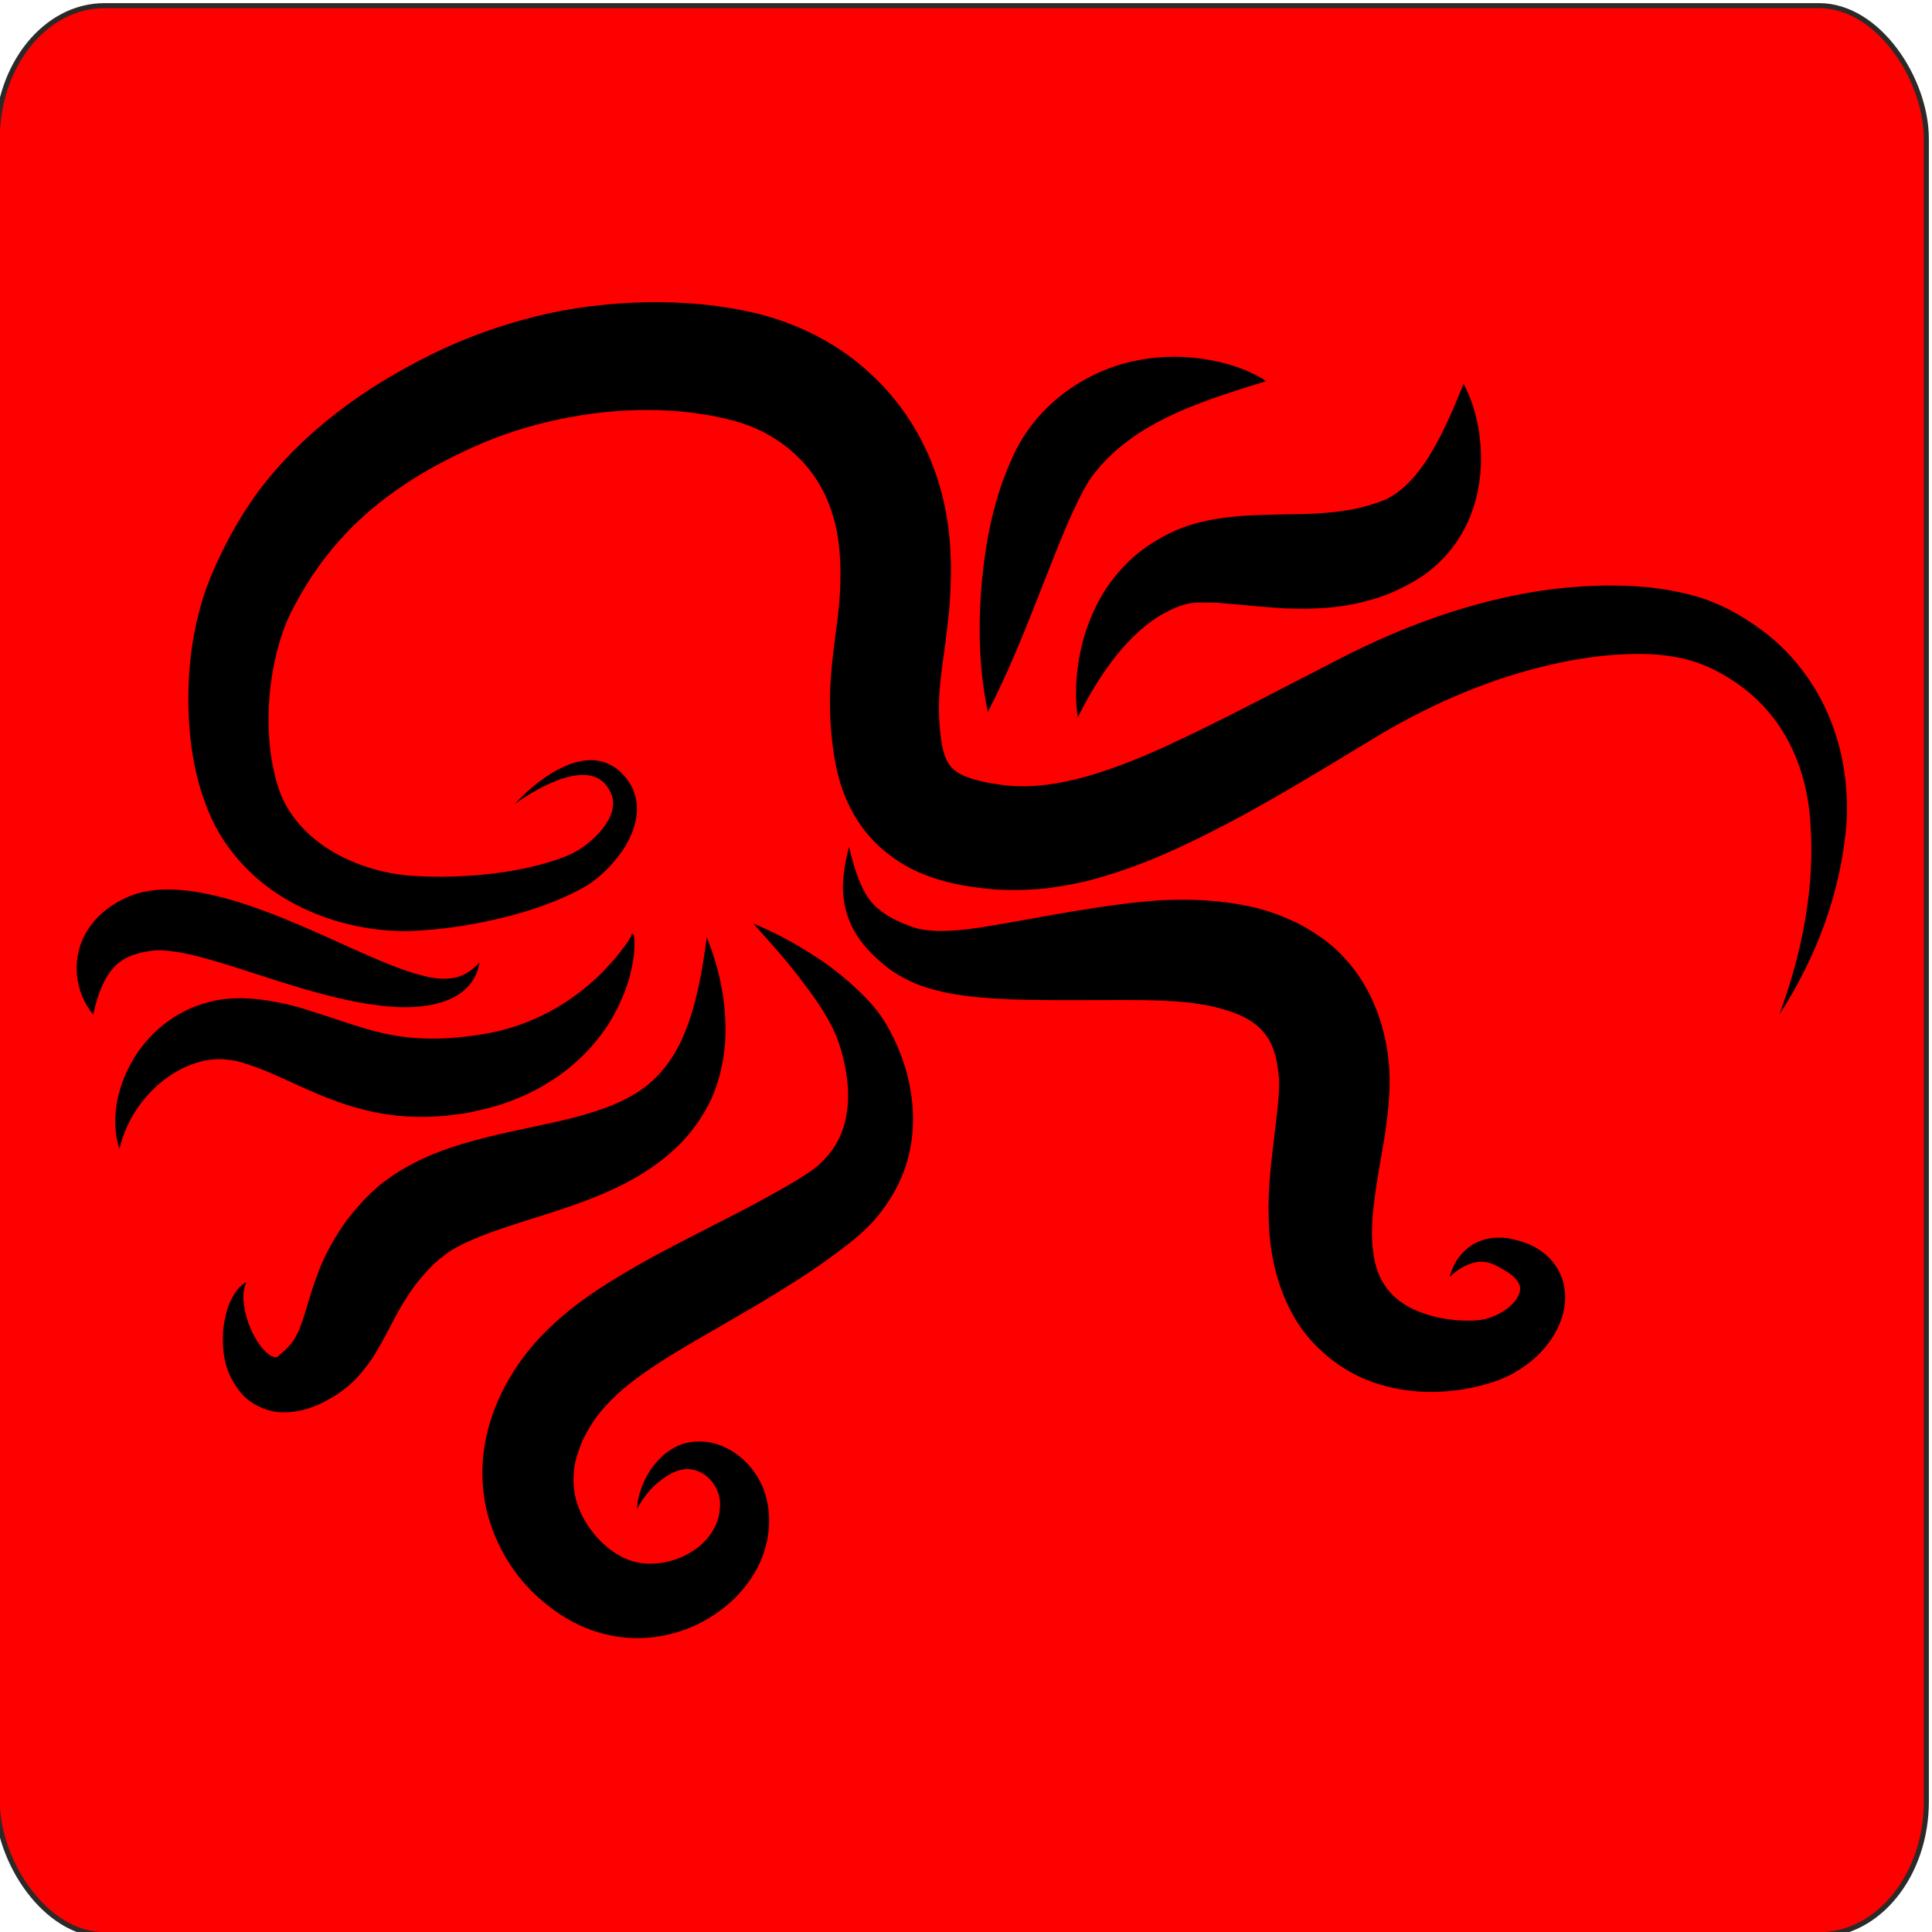 <?xml version="1.0" encoding="UTF-8"?>
<!DOCTYPE svg PUBLIC "-//W3C//DTD SVG 1.1//EN" "http://www.w3.org/Graphics/SVG/1.1/DTD/svg11.dtd">
<!-- Creator: CorelDRAW 2020 (64-Bit) -->
<svg xmlns="http://www.w3.org/2000/svg" xml:space="preserve" width="29mm" height="29mm" version="1.1" style="shape-rendering:geometricPrecision; text-rendering:geometricPrecision; image-rendering:optimizeQuality; fill-rule:evenodd; clip-rule:evenodd"
viewBox="0 0 2900 2900"
 xmlns:xlink="http://www.w3.org/1999/xlink"
 xmlns:xodm="http://www.corel.com/coreldraw/odm/2003">
 <defs>
  <style type="text/css">
   <![CDATA[
    .str0 {stroke:#2B2A29;stroke-width:7.62;stroke-miterlimit:22.926}
    .fil0 {fill:red}
    .fil1 {fill:black;fill-rule:nonzero}
   ]]>
  </style>
 </defs>
 <g id="Layer_x0020_1">
  <rect class="fil0 str0" x="-4.04" y="8.5" width="2895.54" height="2895.54" rx="160.9" ry="200"/>
  <g id="_2300435979536">
   <path class="fil1" d="M2670.74 1523.04c35.04,-93.94 53.87,-194.04 46.64,-288.6 -2.88,-46.66 -15.29,-91.72 -37.39,-129.77 -21.87,-38.28 -53.56,-68.84 -90.42,-90.25 -38.07,-22.86 -75.46,-31.47 -120.71,-32.79 -44.68,-0.83 -90.82,4.77 -136.06,14.97 -90.78,20.14 -178.58,57.17 -259.75,105.12 -85.33,51.16 -170.84,105.21 -264.74,151.89 -47,23.4 -96.29,45.66 -151.23,61.72 -27.07,8.5 -56.42,14.07 -86.24,18.1 -29.82,2.94 -62.69,3.79 -91.62,0.31 -29.97,-3.32 -61.51,-8.37 -95.16,-22.36 -33.31,-13.39 -69.61,-39.33 -93.12,-74.24 -24.02,-34.7 -34.07,-71.92 -38.98,-102.99 -4.78,-31.66 -6.53,-58.44 -6.14,-89.96 1.56,-60.8 12.65,-109.79 14.86,-152.76 2.66,-42.59 -0.09,-85.17 -10.84,-118.58 -20.75,-70.58 -76.88,-122.71 -150.77,-141.91 -79.37,-20.91 -173.45,-19.89 -259.58,-1.54 -43.58,9.03 -86.22,22.64 -127.01,40.77 -41.37,18.53 -82.28,40.49 -118.27,66.08 -36.35,25.52 -68.64,54.76 -95.94,88.16 -13.83,16.56 -26.47,34.22 -38.11,52.99 -11.38,18.37 -23.22,40.16 -30.28,56.91 -30.28,75.26 -36.24,176 -11.1,250.81 11.82,34.6 38.02,66.08 72.85,88.44 34.8,22.44 77.63,36.54 120.91,40.64 44.36,3.47 94.63,1.97 140.96,-4.74 23.52,-3.34 46.7,-8.21 69.06,-14.92 23.63,-7.13 41.21,-13.74 58.59,-27.67 16.96,-13.24 31.99,-30.64 37.25,-48.43 2.59,-8.85 2.62,-17.42 -0.6,-25.83 -3.63,-9.03 -9.42,-17.45 -17.02,-22.34 -15.24,-10.86 -40.73,-7.85 -63.02,0.62 -22.66,8.66 -44.57,21.23 -64.94,35.91 17.09,-18.55 36.52,-35.2 58.97,-48.45 11.35,-6.41 23.44,-12.27 37.21,-15.26 13.48,-3.14 29.59,-3.28 44.24,3.44 14.83,6.72 25.79,18.47 33.52,31.65 8.19,13.99 10.91,31.7 8.56,47.38 -5,31.79 -22.38,56.12 -41.7,76.73 -10,10.22 -20.81,19.61 -33.86,27.67 -13.55,7.85 -24.49,12.95 -37.21,18.54 -24.66,10.68 -49.94,19.11 -75.53,25.88 -51.84,13.42 -102.02,21.6 -157.85,23.44 -56.75,-0.44 -113.44,-13.04 -165.82,-40.28 -52.08,-27.12 -99.4,-71.41 -126.14,-129.83 -25.21,-55.96 -33.32,-113.19 -34.43,-169.35 -0.86,-56.4 5.98,-112.4 24.73,-169.38 10.67,-30.15 21.69,-53.15 34.84,-78.47 13.13,-24.79 28.07,-49.12 44.91,-72.21 34.3,-45.83 75.48,-86.06 119.85,-119.97 44.49,-34.26 91.32,-61.89 140.41,-86.33 49.93,-24.54 102.63,-43.65 156.75,-57.07 54.16,-13.58 109.88,-19.93 165.9,-21.26 56.23,-0.83 112.3,3.6 170.63,17.99 59.9,15.67 119.15,45.31 166.47,89.91 47.84,43.9 82.85,101.2 101.54,162.1 19.23,62.55 20.63,122.06 16.98,179.17 -4.34,57.12 -14.65,106.73 -16.14,146.29 -0.9,18.57 0.37,42.05 2.83,59.96 2.41,18.33 6.93,30.48 11.52,37.19 4.53,6.81 9.91,12.28 22.83,18.15 12.65,5.58 30.86,9.99 50.52,12.77 75.48,12.67 161.08,-15.78 248.43,-55.05 87.01,-39.95 174.84,-87.15 264.82,-133.16 94.32,-48.55 195.48,-85.98 302.1,-102.25 53.35,-7.73 107.82,-10.42 163.27,-5.03 27.85,3.32 55.85,8.17 84.65,18.16 29.46,10.64 53.06,24.11 77.08,41.08 47.43,32.96 84.59,80.11 106.66,131.97 22.45,51.86 30.3,107.8 27.49,161.17 -8.19,106.25 -46.28,204.31 -101.11,288.95z"/>
   <path class="fil1" d="M2196.92 575.98c18.88,36.24 26.85,76.77 26.06,119.11 -1.22,41.95 -12.62,88.5 -44.36,128.88 -15.34,19.88 -36.62,38.05 -58.64,50.05 -20.45,11.44 -42.34,21.35 -64.59,26.95 -44.6,12.96 -88.58,13.76 -127.28,12.2 -39.13,-2.32 -73.67,-6.51 -102.97,-8.45 -14.17,-0.18 -27.56,-0.95 -39.27,0.86 -13.04,2.36 -25.9,8.23 -38.7,14.98 -51.5,28.32 -95.79,88.35 -129.46,156.43 -5.35,-38.4 -2.11,-78.2 8.48,-117.36 11.04,-38.87 30.23,-78.38 62.24,-111.02 15.71,-16.65 34.56,-30.46 55.67,-42.11 22.33,-12.84 45.62,-20.28 67.97,-25.03 44.3,-9.12 83.72,-8.31 118.32,-9.48 34.99,-0.13 65.48,-1.63 92.75,-6.2 13.86,-2.19 26.64,-5.66 39.62,-9.73 11.51,-3.44 20.63,-7.31 30.74,-14.15 19.81,-12.97 39.78,-36.15 56.59,-65.39 17.1,-29.28 31.83,-63.11 46.83,-100.54z"/>
   <path class="fil1" d="M1900.81 572.11c-64.78,19.62 -121.22,38.19 -168.23,64.33 -23.45,12.71 -43.85,27.38 -61.58,43.49 -8.66,8.29 -17.27,16.45 -24.53,25.93 -4.09,5.05 -6.7,8.08 -9.85,12.86 -3.1,4.49 -6.16,9.83 -9.21,15.27 -24.84,45.6 -45.82,103.66 -68.44,160.2 -22.49,57.3 -45.84,115.7 -76.23,174.51 -13.47,-65.04 -14.66,-129.8 -9.08,-194.33 6.33,-64.76 17.87,-128.58 49.34,-194.88 35.37,-72.91 104.94,-120.79 176.07,-136.86 35.56,-8.14 71.31,-8.94 105.42,-4.16 34.01,5.05 67.16,14.97 96.32,33.64z"/>
   <path class="fil1" d="M2175.94 1916.81c4.89,-19.25 16.76,-38.96 38.42,-50.77 10.83,-5.63 23.71,-8.37 36.42,-8.32 13.61,-0.07 22.66,3.02 34.57,6.32 21.71,6.91 48.52,23.58 59.42,55.08 10.88,31.42 1.01,63.06 -12.73,85.57 -14.1,23.26 -33.78,40.8 -55.9,53.96 -21.44,13.4 -49.33,20.83 -70.38,25 -45.03,8.81 -93.84,8.32 -142.87,-8.11 -48.67,-16.29 -96.09,-53.88 -122.51,-102.39 -26.48,-48.17 -35.29,-99.7 -36,-145.32 -1.66,-46.2 4.56,-87.72 8.79,-125.84 4.5,-37.9 9.29,-71.7 5.51,-93.45 -2.99,-27.27 -10.49,-46.25 -22.18,-59.35 -10.97,-13.63 -30.48,-25.72 -58.01,-33.47 -54.96,-17.3 -126.86,-14.37 -204.4,-14.5 -38.18,0.2 -76.88,0.11 -117.01,-1.08 -40.22,-2.13 -82.43,-4.07 -127.52,-18.18 -21.96,-6.7 -46.08,-19.76 -62.89,-33.97 -16.86,-14.24 -33.62,-30.72 -44.99,-51.73 -11.67,-20.75 -16.46,-44.08 -16.5,-65.08 0.66,-21.23 4.16,-40.77 9.21,-60.05 9.57,38.49 20.94,76.67 46.33,94.89 11.97,9.85 26.58,16.96 42.28,23 15.76,6.38 28.02,7.57 43.85,8.41 30.79,0.63 66.38,-5.15 102.86,-11.62 36.72,-6.33 74.71,-13.81 113.31,-19.79 19.28,-3.26 38.78,-6.17 58.35,-8.57 19.01,-2.74 40.06,-4.62 61.58,-6.2 42.97,-1.78 87.76,-0.83 135.47,9.88 23.62,5.09 48.29,14.19 72.49,26.18 23.95,13.13 48.41,29.11 68,51.6 40.72,43.96 59.81,101.54 65.03,150.37 1.64,11.82 2.06,26.74 1.93,39.11 -0.2,12.67 -1.04,24.37 -2.11,35.61 -2.36,22.12 -5.21,42.66 -8.72,61.74 -6.68,38.05 -12.7,72.91 -14.89,103.86 -2.15,31.12 0.28,58.02 7.9,79.26 8.03,20.66 21.1,37.82 43.6,51.16 22.34,13.02 52.38,20.89 83.86,22.22 17.19,0.33 27.67,-0.04 40.68,-4.35 12.26,-3.99 23.84,-10.83 32.3,-18.85 8.58,-8.25 12.77,-16.68 13.23,-23.12 1.28,-6.62 -4.74,-17.18 -17.68,-25.7 -14.11,-8.31 -25.92,-16.73 -40.89,-16.29 -15.29,0 -33,9.02 -47.21,22.88z"/>
   <path class="fil1" d="M1130.72 1386.28c37.89,15.52 73.57,35.71 107.95,59.43 16.91,12.16 33.38,25.37 49.12,40.46 15.82,14.97 31.21,31.51 43.56,53.15 22.78,39.83 37.41,84.05 39.12,134.06 0.5,24.76 -2.4,50.64 -10.54,75.67 -8.03,25 -21.03,48.61 -36.95,69.33 -15.25,20.76 -36.36,38.9 -53.94,52.2 -16.91,13.06 -34.11,25.38 -51.38,37.16 -34.9,23.07 -69.85,44.56 -104.6,64.48 -68.2,40.24 -138.68,77.06 -185.83,119.91 -11.78,10.85 -22.2,22.2 -31.26,33.94 -8.6,11.97 -15.8,24.26 -21.89,37 -5.13,12.44 -10.4,27.72 -11.88,38.96 -1.56,12.06 -1.89,24.33 0,36.87 6.95,49.9 54.33,102.27 100.96,107.38 24.68,3.4 54.42,-3.13 77.42,-18.61 23.15,-14.92 39.11,-39 40.04,-64.86 2.77,-25.14 -15.85,-53.57 -43.42,-57.22 -6.95,-1.41 -13.88,0.21 -21.52,2.55 -8.06,3.08 -15.72,7.66 -22.98,13.22 -14.92,10.86 -27.44,26.38 -36.83,44.31 1.28,-20.43 8.61,-40.71 20.48,-59.3 6.26,-9.05 13.81,-17.64 22.79,-24.91 9.63,-7.21 21.39,-14.09 34.58,-16.22 54.52,-10.55 106.85,34.29 117.63,87.92 5.82,26.94 3.25,54.58 -5.71,80.11 -9.13,25.5 -24.7,47.85 -43.26,66.2 -37.56,36.26 -87.83,58.45 -142.81,59.46 -27.47,0.54 -56.05,-5.4 -81.04,-15.63 -25.15,-10.38 -47.28,-25.21 -67.02,-42.41 -39.67,-34.26 -68.03,-81.05 -81.13,-133.94 -25.66,-112.06 30.57,-216.02 100.31,-279.26 34.65,-32.49 73.09,-57.04 108.89,-78.11 35.39,-21.3 72.49,-40.13 107.51,-58.21 35.17,-18.29 70.04,-35.25 103.1,-53.82 16.72,-8.98 33.05,-18.24 48.84,-27.95 15.01,-9.44 25.5,-16.21 35.56,-26.41 19.36,-19.22 32.55,-43.47 36.57,-73.77 4.74,-29.74 0,-65.08 -10,-97.64 -8.79,-29.86 -29.82,-63.69 -53.41,-93.88 -23.09,-31.52 -49.72,-61.38 -77.03,-91.62z"/>
   <path class="fil1" d="M1060.86 1406.69c19.41,48.43 30.81,100.96 27.65,157.58 -2.04,28.22 -8.38,57.4 -20.9,85.62 -13.08,27.76 -31.99,53.97 -54.88,74.91 -45.88,42.78 -100.93,65.76 -150.89,83.89 -50.31,17.65 -98.72,30.46 -139.27,46.57 -20.15,8.06 -38.26,16.47 -52.25,26.37 -6.97,5.15 -12.68,9.8 -18.77,15.38 -6.97,6.96 -13.74,14.01 -19.7,21.47 -12.7,14.5 -22.71,30.38 -33.62,49.15 -10.54,19 -21.32,42.43 -38.36,69.72 -9.45,13.59 -19.81,27.67 -33.54,39.95 -6.46,6.24 -14.25,11.24 -21.35,16.51 -7.75,4.45 -14.84,8.81 -23.07,12.72 -16.09,7.54 -35.88,14.22 -59.23,13.38 -23.35,-0.57 -47.4,-13.08 -60.31,-28.31 -26.27,-31.23 -28.88,-63.21 -27.57,-92.19 1.17,-14.63 4.22,-28.84 9.29,-42.2 5.61,-12.98 13.49,-26.36 25.61,-32.8 -5.29,12.25 -5.05,24.31 -3.14,36.09 1.53,11.64 4.85,22.95 9.48,33.36 8.45,20.4 23.04,39.59 34.59,42.8 5.62,1.91 7.08,-0.93 8.95,-2.76 2.03,-2 6.41,-5.14 11.77,-10.74 5.62,-5.71 10.58,-12.33 13.68,-19.01 3.68,-6.16 6.33,-14 9.28,-22.38 6.11,-17.71 11.95,-42.21 22.37,-69.22 9.92,-27.27 25.32,-55.49 43.77,-80.82 9.49,-12.57 19.81,-24.15 30.46,-35.33 5.71,-5.79 12.72,-11.84 19.14,-17.59 6.71,-5.42 13.66,-10.14 20.57,-15.12 27.97,-18.42 56.29,-30.97 83.56,-40.28 54.6,-18.38 105.27,-27.1 152.04,-37.59 46.58,-10.16 88.83,-21.96 123.07,-41.75 34.25,-19.37 60.63,-50.31 78.25,-93.15 17.55,-42.54 26.65,-92.56 33.32,-144.23z"/>
   <path class="fil1" d="M947.5 1405.86l0.21 -2.06c0.7,-0.28 -1.13,-2.34 2.8,-1.72 1.43,2.79 1.05,3.43 1.46,5.11 0.28,2.83 0.39,5.62 0.43,8.41 0.02,5.56 -0.16,11.16 -0.73,16.71 -1.35,10.98 -3.44,21.94 -6.2,32.85 -6.05,21.54 -14.9,42.63 -26.37,62.65 -23.26,39.79 -57.88,74.62 -99.07,99.14 -20.43,12.57 -42.53,22.16 -65.05,29.95 -11.36,3.83 -22.79,6.72 -34.01,9.23 -11.26,2.83 -22.64,5.2 -34.44,6.48 -46.44,6.73 -96.93,5.01 -142.72,-7.63 -46.29,-11.45 -86.27,-31.5 -121.11,-47.04 -17.66,-8.08 -33.75,-14.76 -50.07,-20.03 -8.48,-2.79 -15.74,-5.23 -22.57,-6.16 -7.05,-1.1 -14.3,-2.08 -21.63,-1.88 -58.35,0.2 -129.3,52.71 -149.17,134.58 -13.48,-41.17 -4.49,-89.88 18.63,-130.59 22.98,-40.87 63.78,-76.88 116.24,-89.83 25.17,-7.15 55.24,-6.51 78.29,-3.49 23.92,3.16 47.28,8.49 68.06,15.06 42.15,13.14 77.68,26.73 111.53,34.54 33.91,8.14 66.95,10.2 102.13,8.14 35.68,-2.74 70.56,-7.61 103.28,-19.07 32.87,-11.29 64.7,-27.9 94.3,-51.18 14.93,-11.51 29.34,-24.6 42.52,-39.41 6.88,-7.26 13.43,-15 19.45,-23.21 3.12,-4.05 6.27,-8.19 9.1,-12.51 1.4,-2.15 2.77,-4.36 3.96,-6.6 0.58,-2.99 3.99,-3.23 0.75,-0.44z"/>
   <path class="fil1" d="M719.74 1444.51c-2.06,15.27 -10.03,31.35 -23.91,42.62 -13.63,11.77 -31.12,17.51 -47.85,21.04 -33.98,6.72 -66.79,3.21 -97.95,-1.56 -62.34,-10.43 -119.86,-29.93 -175.21,-47.71 -27.58,-9.02 -54.74,-17.5 -80.61,-24.06 -25.53,-6.35 -51.24,-10.07 -67.13,-7.68 -21.12,3.17 -38.3,7.92 -53.51,22.18 -15.36,14.76 -27.2,41.7 -33.58,73.69 -20.8,-25.39 -31.65,-61.93 -20.42,-101.02 5.77,-19.24 18.08,-37.86 33.79,-51.45 15.89,-13.83 33.27,-23.3 52.2,-29.22 21.25,-6.18 40.83,-6.79 58.9,-5.82 18.11,0.93 34.95,3.61 51.06,7.26 32.21,7.02 61.79,17.26 90.41,28.07 57.12,21.8 110.03,47.99 162.47,70.28 26.17,10.95 52.28,21.01 78.12,26.1 12.9,2.23 25.63,2.68 38.22,-0.12 12.44,-3.03 24.66,-10.82 35,-22.6z"/>
  </g>
 </g>
</svg>
